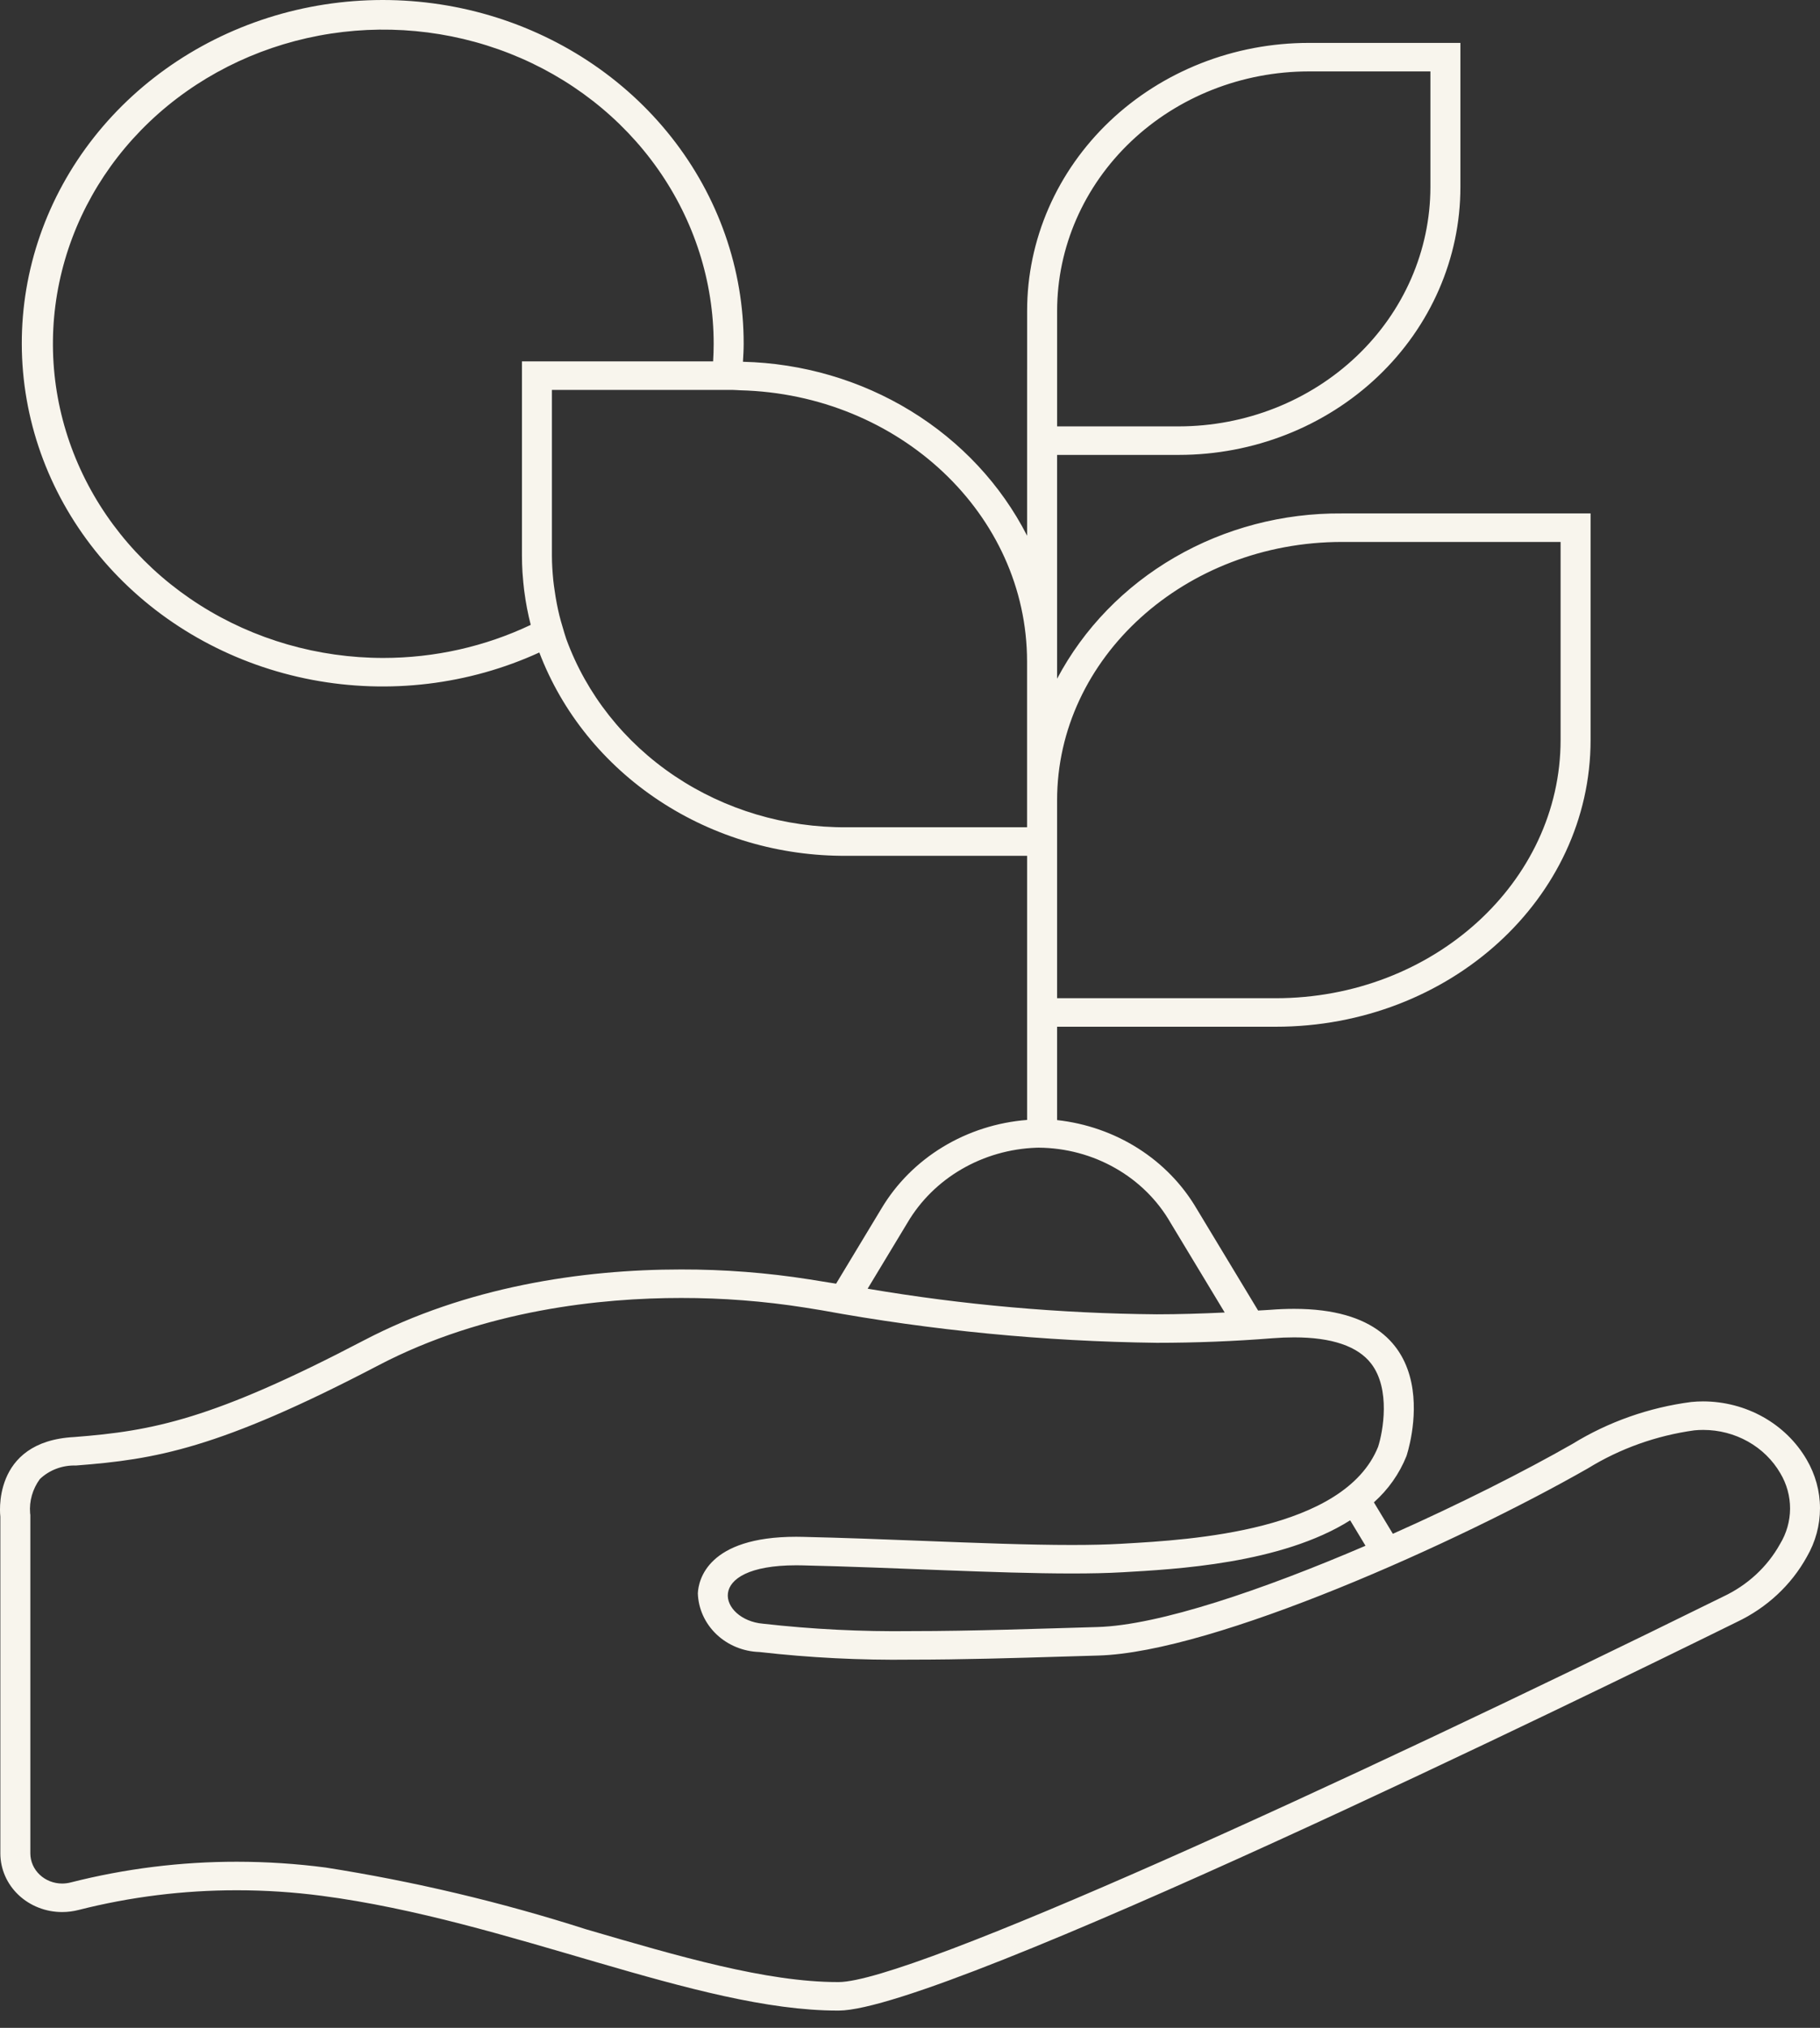 <svg width="79" height="88" viewBox="0 0 79 88" fill="none" xmlns="http://www.w3.org/2000/svg">
<rect x="0" y="0" width="79" height="88" fill="#333333" stroke="none"/>
<path d="M78.418 63.335C77.974 62.573 77.324 61.937 76.535 61.494C75.746 61.051 74.846 60.816 73.93 60.814C73.756 60.814 73.582 60.823 73.41 60.84C71.572 61.08 69.811 61.702 68.254 62.66C66.154 63.858 63.367 65.265 60.459 66.56L59.636 65.195C60.261 64.637 60.744 63.951 61.049 63.189C61.049 63.189 63.238 56.799 56.172 56.798C55.838 56.798 55.485 56.812 55.109 56.842C54.939 56.856 54.778 56.859 54.61 56.871L51.937 52.444C51.32 51.395 50.45 50.499 49.398 49.832C48.345 49.165 47.142 48.745 45.885 48.607V44.556H55.374C62.923 44.556 69.042 38.983 69.042 32.108V22.281H58.252C55.691 22.259 53.176 22.919 50.99 24.187C48.804 25.454 47.036 27.279 45.885 29.453V19.741H51.167C54.409 19.741 57.518 18.516 59.81 16.337C62.103 14.157 63.391 11.201 63.391 8.119V1.862H56.809C55.203 1.862 53.614 2.162 52.131 2.746C50.648 3.33 49.3 4.186 48.165 5.265C47.03 6.345 46.129 7.626 45.515 9.036C44.901 10.446 44.584 11.957 44.584 13.483V16.038H44.583V23.248C43.453 21.035 41.704 19.161 39.529 17.83C37.354 16.499 34.836 15.761 32.249 15.699C32.265 15.44 32.28 15.181 32.28 14.918C32.285 11.686 31.185 8.54 29.144 5.955C27.104 3.37 24.234 1.486 20.968 0.587C17.702 -0.311 14.218 -0.175 11.04 0.974C7.863 2.124 5.165 4.225 3.354 6.96C1.543 9.696 0.717 12.917 1 16.138C1.284 19.359 2.662 22.404 4.927 24.815C7.191 27.226 10.219 28.871 13.553 29.503C16.887 30.134 20.347 29.717 23.41 28.315C24.402 30.917 26.219 33.163 28.609 34.743C31 36.323 33.847 37.16 36.758 37.138H44.583V48.6C43.28 48.702 42.023 49.106 40.921 49.775C39.819 50.445 38.907 51.361 38.262 52.442L36.292 55.706C35.9 55.643 35.509 55.58 35.138 55.52C33.295 55.23 31.431 55.086 29.563 55.089C25.256 55.089 20.239 55.842 15.799 58.164C9.227 61.602 6.637 62.097 3.224 62.361C-0.41 62.549 0.015 65.816 0.015 65.816V80.432C0.016 80.767 0.086 81.098 0.221 81.407C0.356 81.716 0.554 81.996 0.803 82.232C1.053 82.468 1.348 82.655 1.674 82.782C1.999 82.91 2.348 82.975 2.7 82.974C2.941 82.974 3.181 82.943 3.414 82.883C5.656 82.314 7.966 82.027 10.286 82.029C11.515 82.029 12.743 82.109 13.961 82.269C22.103 83.333 30.252 87.25 36.362 87.25L36.411 87.25C40.972 87.234 69.305 73.387 75.395 70.385C76.692 69.77 77.753 68.782 78.427 67.562C78.804 66.915 79.001 66.188 79 65.448C78.999 64.708 78.798 63.981 78.418 63.335ZM45.885 34.728C45.885 28.547 51.433 23.518 58.252 23.518H67.74V32.108C67.74 38.289 62.193 43.318 55.374 43.318H45.885L45.885 34.728ZM45.886 13.483C45.889 10.73 47.041 8.091 49.089 6.144C51.136 4.197 53.913 3.102 56.809 3.099H62.089V8.119C62.086 10.872 60.934 13.512 58.886 15.458C56.839 17.405 54.062 18.5 51.167 18.503H45.886L45.886 13.483ZM16.638 28.552C13.802 28.552 11.029 27.752 8.671 26.254C6.312 24.756 4.474 22.627 3.389 20.136C2.303 17.645 2.019 14.903 2.573 12.259C3.126 9.614 4.492 7.185 6.497 5.278C8.503 3.371 11.058 2.073 13.84 1.547C16.622 1.021 19.505 1.291 22.126 2.323C24.746 3.355 26.986 5.102 28.562 7.344C30.137 9.586 30.978 12.222 30.978 14.918C30.978 15.171 30.97 15.425 30.954 15.683H22.656V24.112C22.656 24.357 22.665 24.599 22.679 24.841C22.682 24.886 22.687 24.93 22.69 24.975C22.705 25.182 22.724 25.388 22.749 25.592C22.753 25.622 22.757 25.651 22.761 25.681C22.824 26.164 22.916 26.644 23.037 27.117C21.05 28.061 18.859 28.552 16.638 28.552ZM44.581 35.9H36.758C34.084 35.92 31.471 35.142 29.286 33.676C27.101 32.21 25.455 30.129 24.579 27.727C24.52 27.559 24.474 27.387 24.423 27.216C24.372 27.047 24.322 26.878 24.28 26.706C24.24 26.546 24.207 26.384 24.174 26.222C24.133 26.012 24.098 25.8 24.069 25.586C24.05 25.454 24.03 25.323 24.017 25.189C23.982 24.834 23.957 24.475 23.957 24.112V16.92H31.781C31.898 16.92 32.012 16.934 32.128 16.937C39.025 17.108 44.581 22.317 44.581 28.709L44.581 35.9ZM39.391 53.059C39.952 52.106 40.761 51.306 41.741 50.737C42.721 50.167 43.839 49.846 44.986 49.806L45.089 49.804C46.261 49.813 47.409 50.12 48.414 50.693C49.42 51.265 50.246 52.083 50.808 53.061L53.16 56.957C52.156 57.004 51.167 57.035 50.214 57.035C46.005 57 41.806 56.628 37.661 55.924L39.391 53.059ZM77.264 67.005C76.715 67.994 75.851 68.792 74.796 69.286C57.924 77.604 39.51 86.002 36.406 86.013L36.362 86.013C33.27 86.013 29.461 84.899 25.428 83.719C21.747 82.54 17.971 81.645 14.139 81.043C12.862 80.876 11.575 80.792 10.286 80.791C7.852 80.789 5.428 81.09 3.076 81.688C2.953 81.72 2.827 81.736 2.7 81.737C2.334 81.737 1.984 81.601 1.725 81.356C1.465 81.112 1.319 80.779 1.317 80.432V65.74L1.307 65.664C1.265 65.14 1.414 64.618 1.729 64.186C1.933 63.991 2.178 63.837 2.447 63.736C2.717 63.635 3.005 63.587 3.295 63.597L3.312 63.596L3.33 63.594C6.725 63.331 9.471 62.887 16.427 59.249C21.045 56.833 26.119 56.326 29.563 56.326C31.358 56.324 33.15 56.462 34.921 56.74L35.663 56.86C40.46 57.739 45.329 58.211 50.214 58.272C51.885 58.272 53.568 58.206 55.217 58.075C55.549 58.049 55.87 58.036 56.172 58.036C57.81 58.036 58.936 58.419 59.518 59.175C60.37 60.282 60.029 62.136 59.819 62.784C58.349 66.439 51.663 66.822 48.803 66.985L48.651 66.994C48.054 67.028 47.361 67.045 46.531 67.045C44.645 67.045 42.395 66.958 40.014 66.865C38.312 66.799 36.552 66.731 34.846 66.693C34.749 66.691 34.654 66.689 34.561 66.689C30.708 66.689 30.319 68.567 30.291 69.143C30.312 69.811 30.601 70.447 31.097 70.92C31.594 71.393 32.262 71.669 32.965 71.69C35.148 71.939 37.346 72.049 39.545 72.021C41.76 72.021 44.006 71.953 46.178 71.887L47.675 71.843C52.709 71.701 63.331 66.912 68.924 63.721C70.32 62.861 71.897 62.298 73.544 62.071C73.672 62.058 73.801 62.052 73.93 62.052C74.614 62.052 75.285 62.226 75.874 62.557C76.463 62.888 76.948 63.363 77.278 63.933C77.558 64.402 77.703 64.932 77.701 65.471C77.698 66.01 77.548 66.539 77.264 67.005ZM59.272 67.079C54.839 68.983 50.307 70.531 47.636 70.606C45.119 70.677 42.267 70.783 39.545 70.783C37.397 70.81 35.249 70.703 33.116 70.461C31.245 70.299 30.456 67.927 34.561 67.927C34.644 67.927 34.728 67.928 34.815 67.93C38.876 68.022 43.247 68.282 46.531 68.282C47.336 68.282 48.076 68.267 48.729 68.229C50.988 68.099 55.604 67.867 58.606 65.975L59.272 67.079Z" fill="#F8F5ED"/>
</svg>
